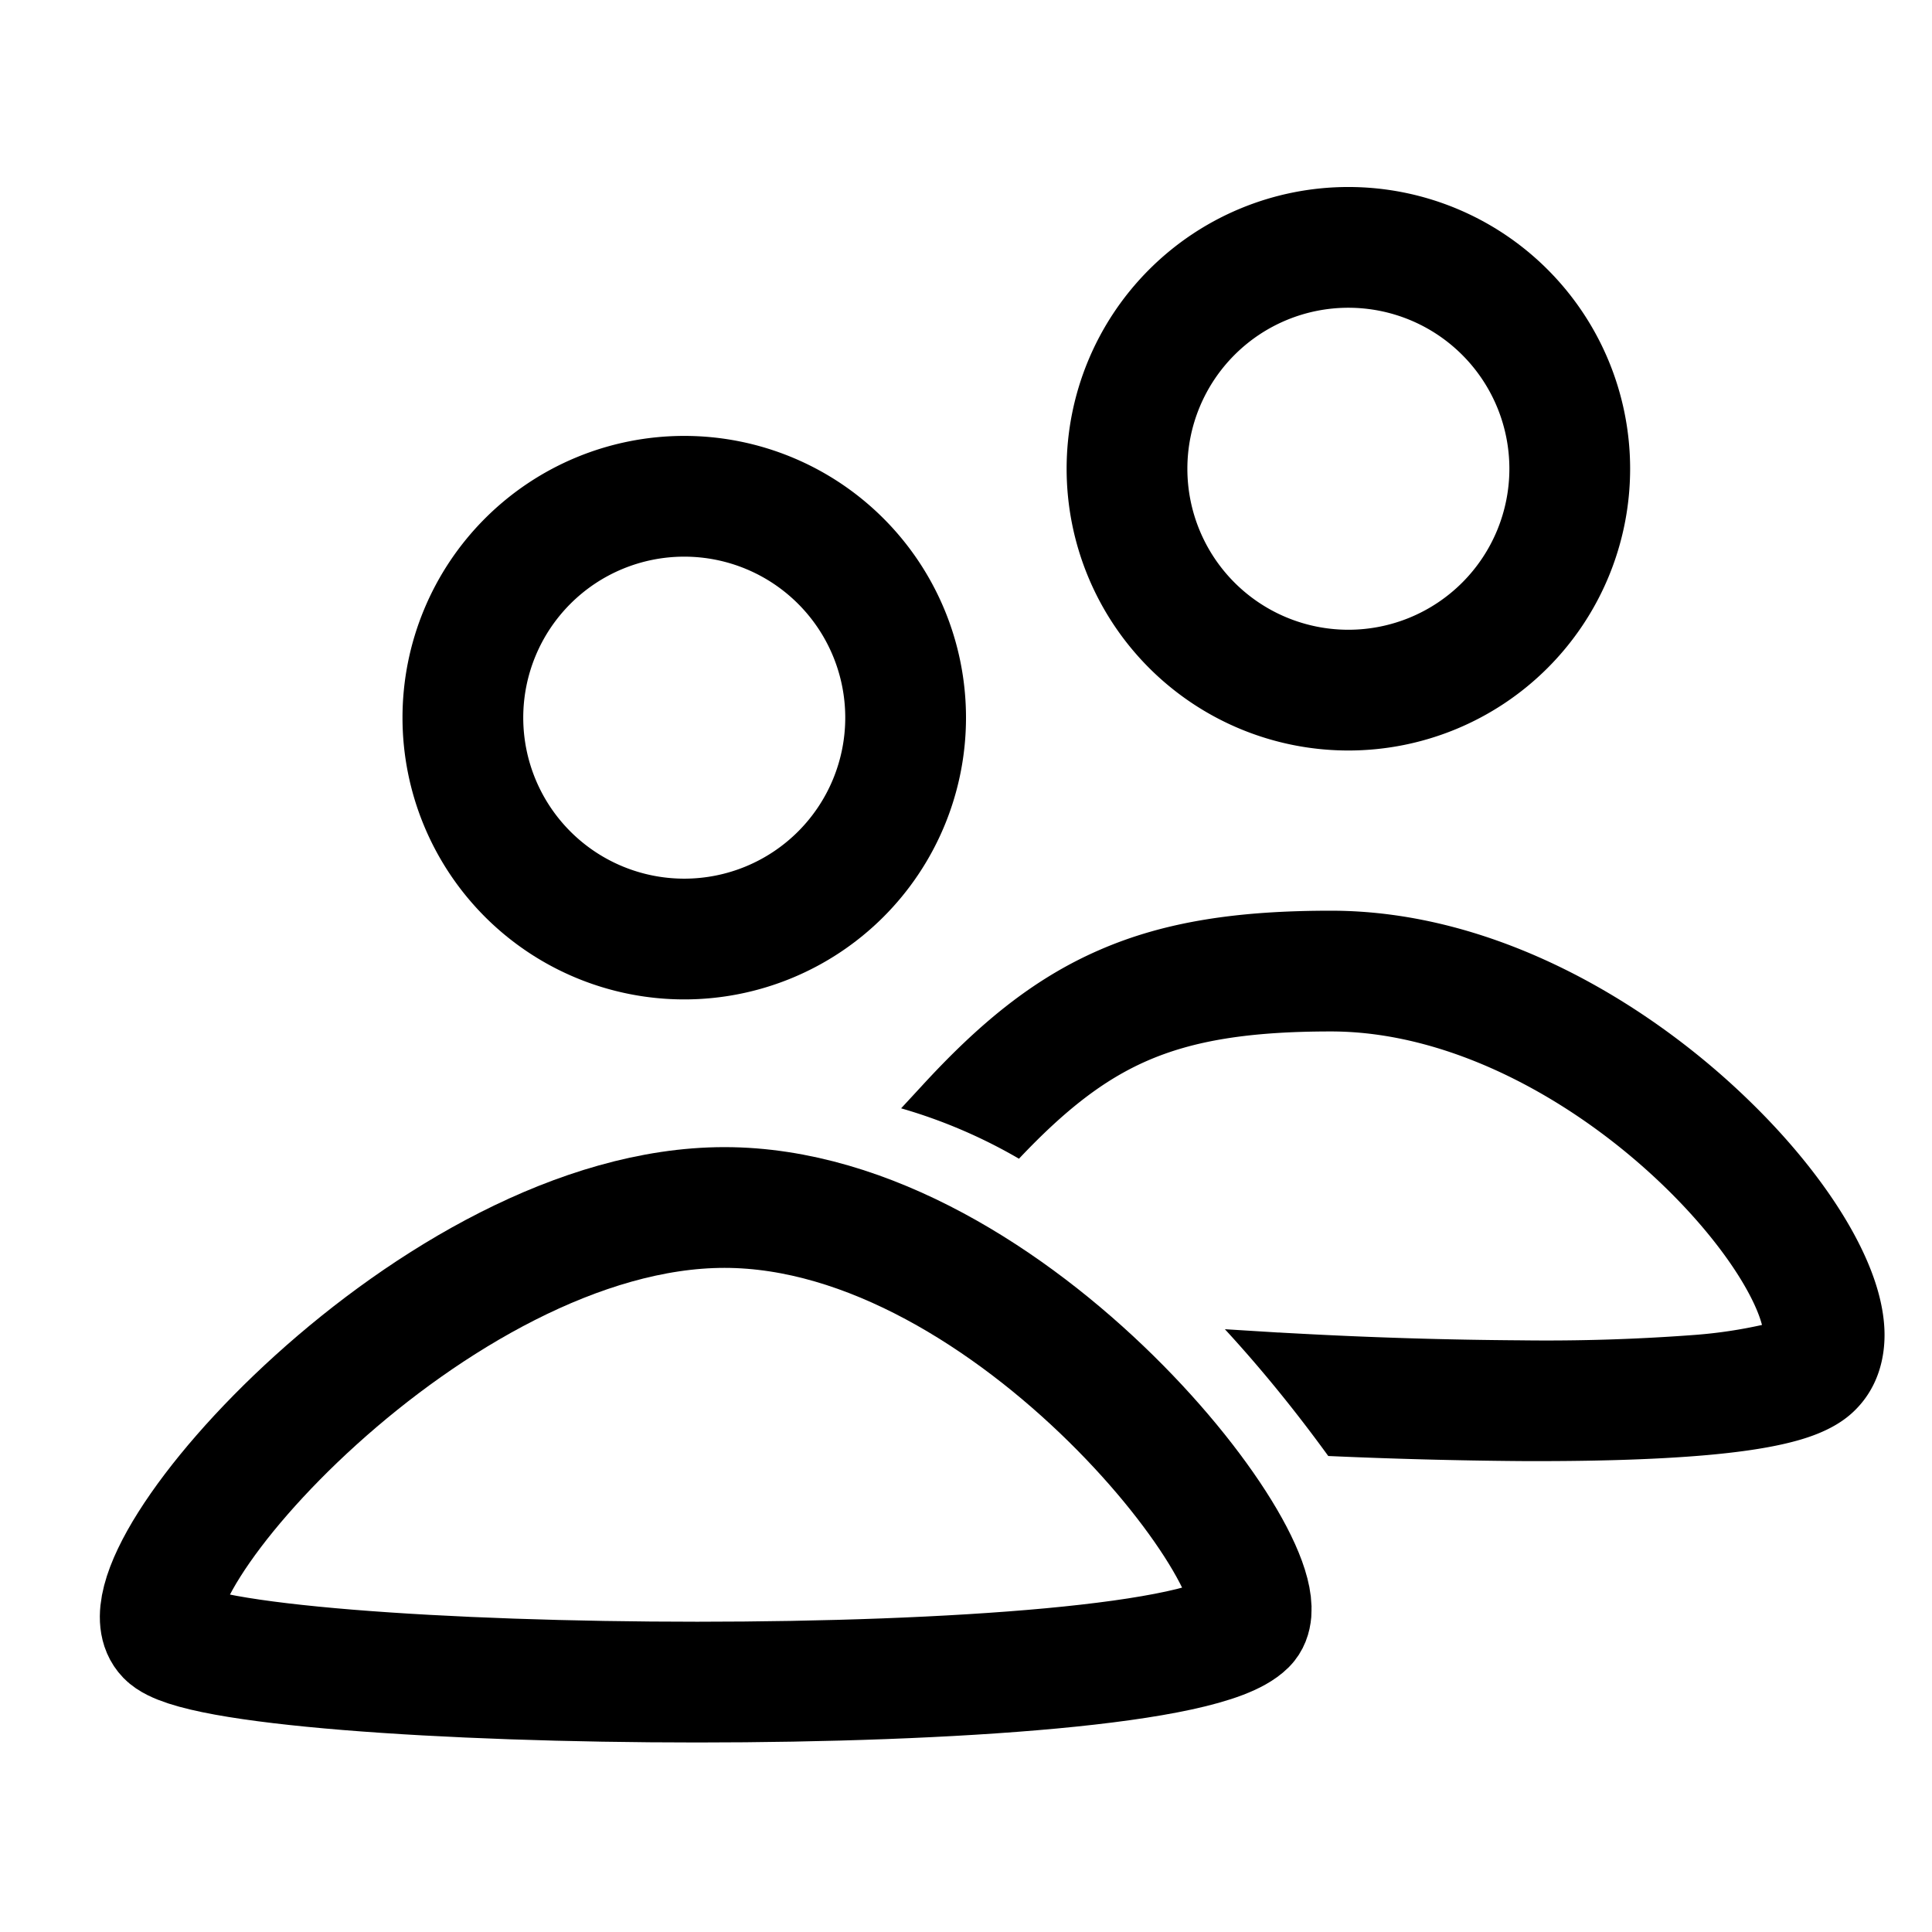 <svg xmlns="http://www.w3.org/2000/svg" width="24" height="24"><g fill="none"><path stroke="currentColor" stroke-width="1.5" d="M8.5 6.165a2.75 2.75 0 1 1 0 5.5 2.75 2.75 0 0 1 0-5.5Zm8.25-3.092a2.75 2.75 0 1 1 0 5.5 2.75 2.75 0 0 1 0-5.5Z"/><path stroke="currentColor" stroke-linecap="round" stroke-linejoin="round" stroke-width="1.5" d="M15.48 20.18c-1 1-12.712.862-13.41.14C1.37 19.598 5.41 15 9 15s7.056 4.605 6.48 5.18Z"/><path fill="currentColor" fill-rule="evenodd" d="M15.216 16.512c.493.535.925 1.08 1.284 1.575a65.602 65.602 0 0 0 2.383.063c.796.004 1.634-.013 2.329-.075.346-.031.676-.075.957-.14.242-.056.584-.155.831-.376.335-.3.423-.706.409-1.043-.014-.328-.122-.658-.263-.959-.284-.607-.785-1.27-1.41-1.877-1.236-1.205-3.139-2.367-5.203-2.367-1.135 0-2.052.128-2.88.49-.832.362-1.507.929-2.205 1.69l-.254.275a6.468 6.468 0 0 1 1.464.626c.58-.614 1.062-.985 1.594-1.217.565-.246 1.252-.364 2.281-.364 1.527 0 3.075.887 4.157 1.941.536.522.912 1.042 1.098 1.439.052.111.083.2.1.266a5.866 5.866 0 0 1-.811.122 24.54 24.54 0 0 1-2.186.069 58.005 58.005 0 0 1-2.764-.084l-.186-.01-.048-.003h-.015l-.662-.041Z" clip-rule="evenodd"/></g></svg>